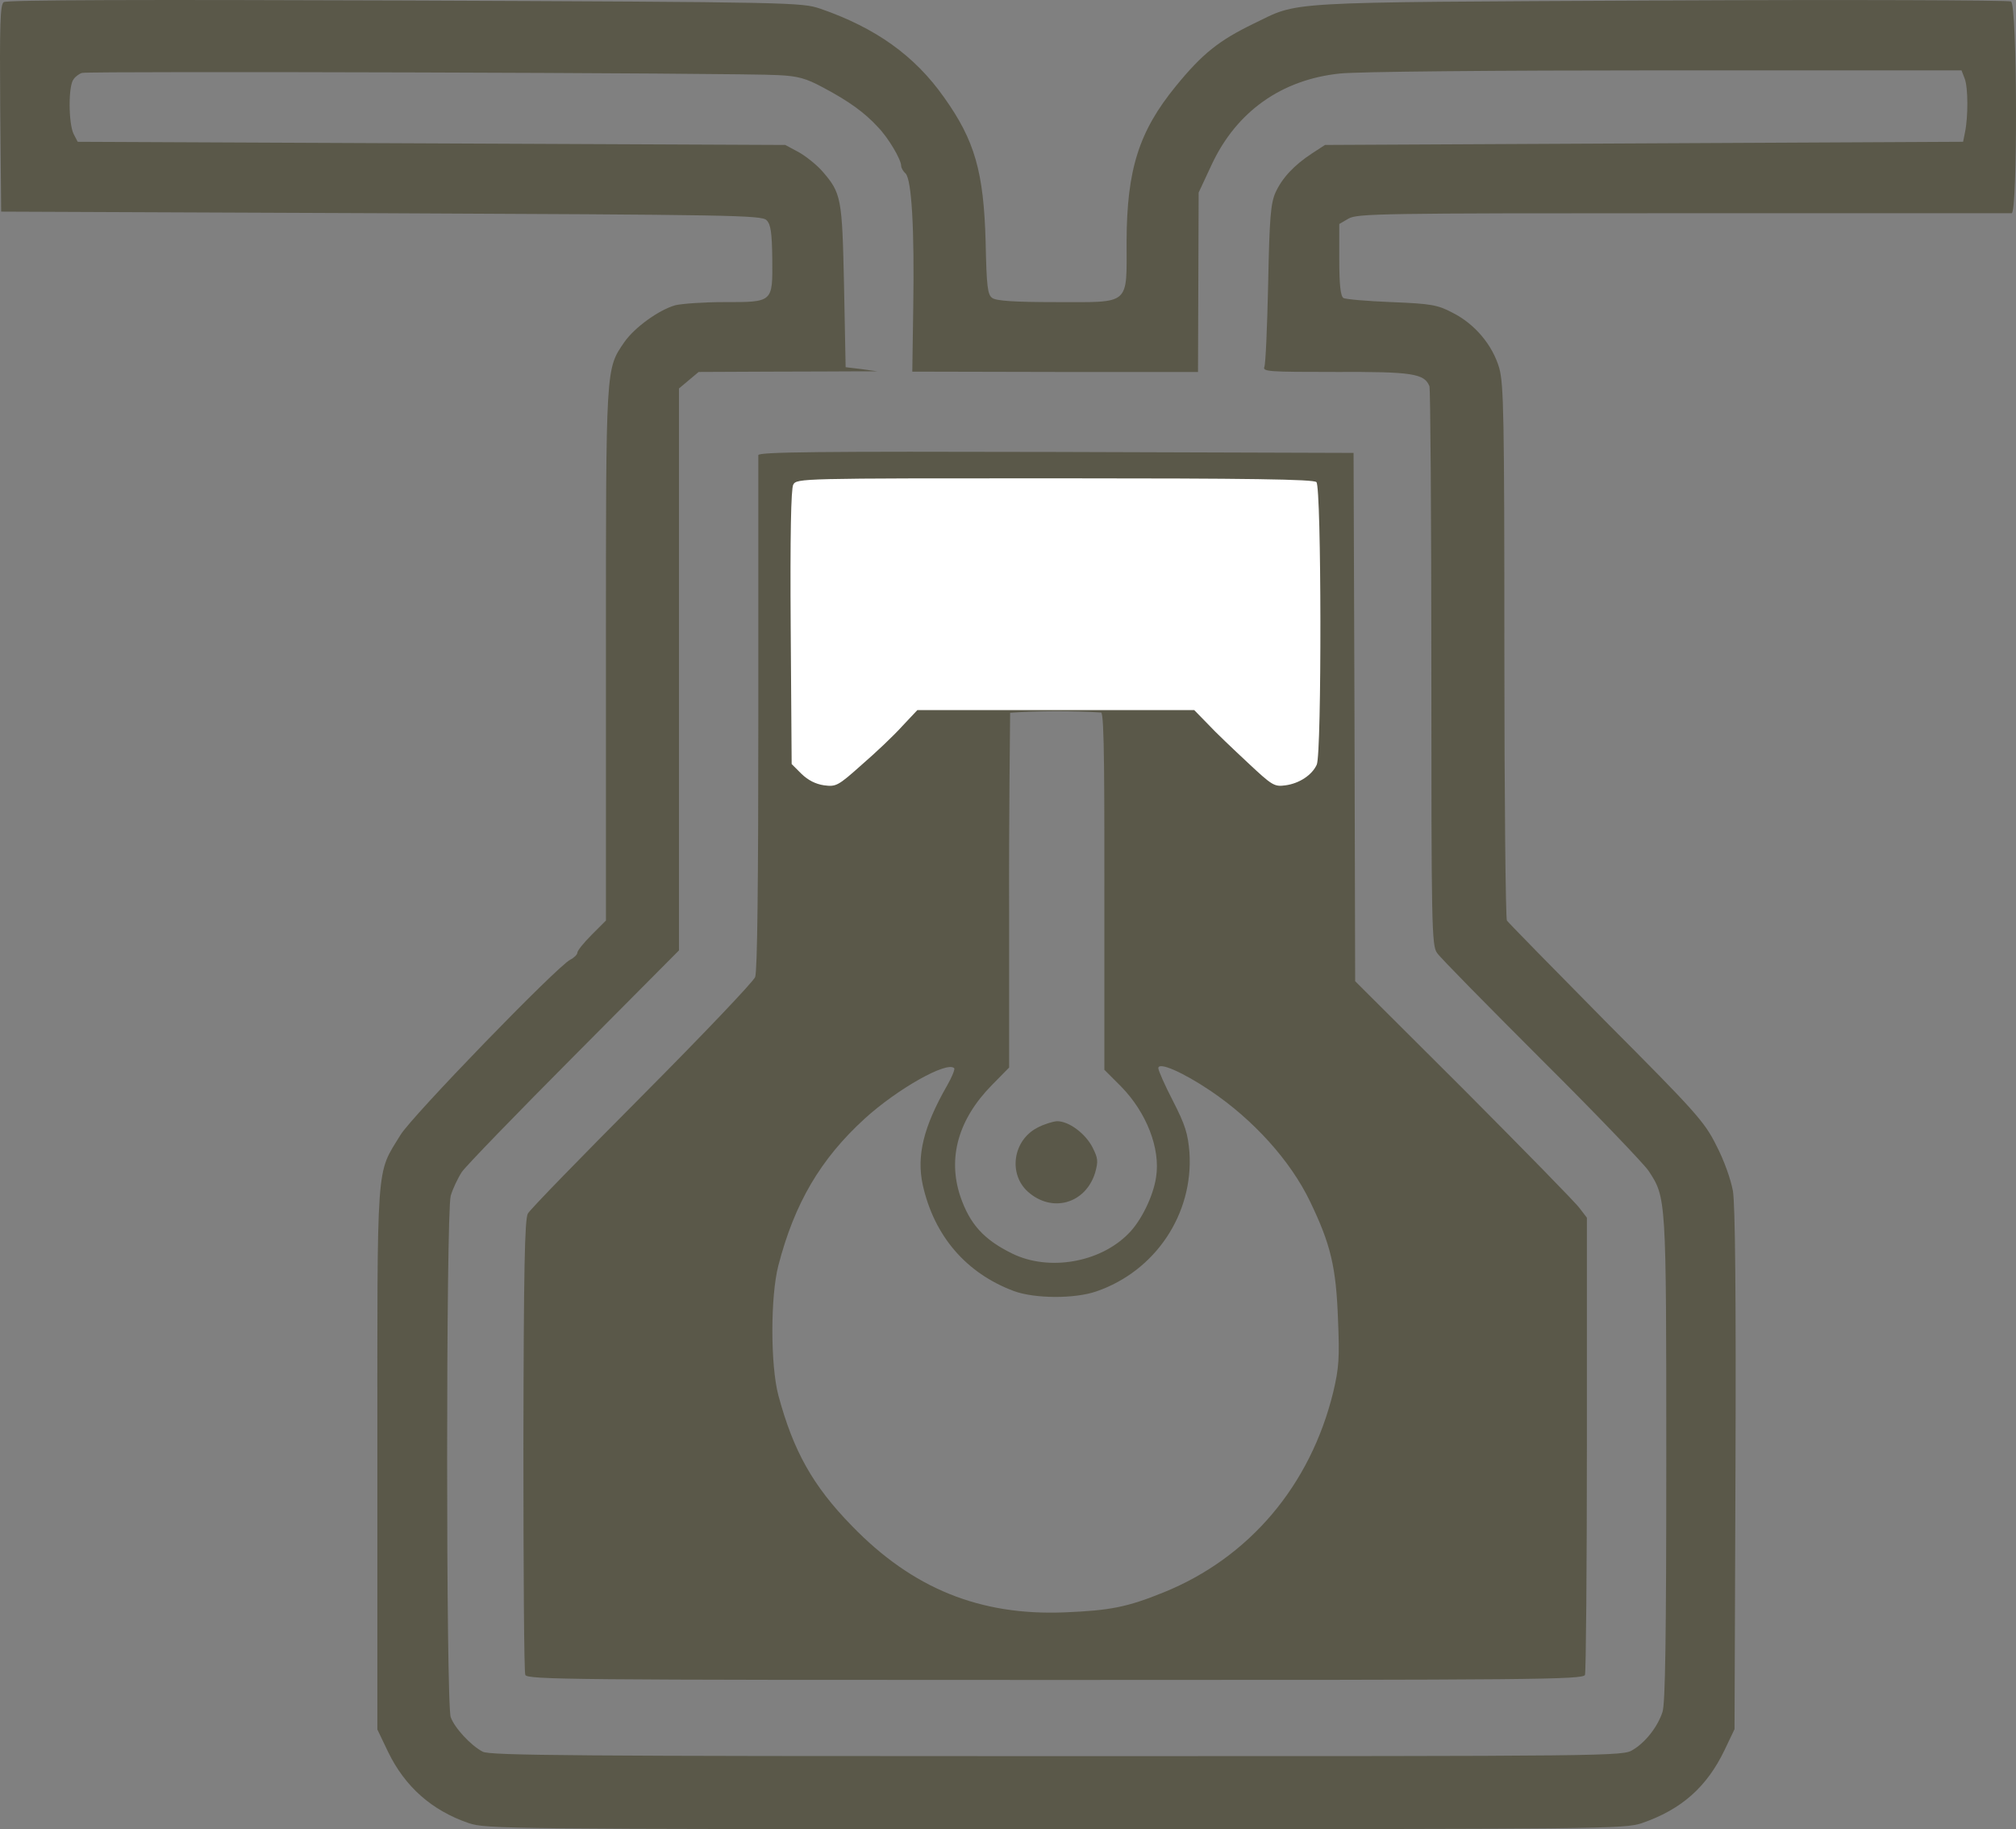 <?xml version="1.0" ?><svg xmlns:inkscape="http://www.inkscape.org/namespaces/inkscape" xmlns:sodipodi="http://sodipodi.sourceforge.net/DTD/sodipodi-0.dtd" xmlns="http://www.w3.org/2000/svg" xmlns:svg="http://www.w3.org/2000/svg" version="1.0" width="635.033pt" height="576.159pt" viewBox="0 0 635.033 576.159" preserveAspectRatio="xMidYMid" id="svg3" sodipodi:docname="Compressor2.svg" inkscape:version="1.4 (86a8ad7, 2024-10-11)">
  <rect x="0" y="0" width="635.033" height="576.159" fill="#808080" stroke="none"/>
  <defs id="defs3"/>
  <sodipodi:namedview id="namedview3" pagecolor="#ffffff" bordercolor="#000000" borderopacity="0.267" inkscape:showpageshadow="false" inkscape:pageopacity="0.0" inkscape:pagecheckerboard="false" inkscape:deskcolor="#d1d1d1" inkscape:document-units="pt" inkscape:zoom="0.7403085" inkscape:cx="260.02673" inkscape:cy="377.54531" inkscape:window-width="1920" inkscape:window-height="1027" inkscape:window-x="1258" inkscape:window-y="1072" inkscape:window-maximized="1" inkscape:current-layer="svg3"/>
  <g transform="matrix(0.1,0,0,-0.1,-4.131,585.159)" fill="#5a5849" stroke="none" id="g3">
    <path d="m 53,5845 c -11,-8 -13,-70 -11,-335 l 3,-325 1197,-5 c 1096,-5 1199,-6 1214,-22 13,-13 17,-38 18,-123 1,-137 3,-135 -153,-135 -64,0 -133,-5 -153,-10 -52,-15 -128,-70 -160,-116 -59,-86 -58,-72 -58,-986 v -836 l -45,-45 c -25,-25 -45,-50 -45,-56 0,-6 -10,-16 -22,-22 -44,-23 -499,-493 -535,-552 -78,-128 -73,-64 -73,-1020 V 404 l 34,-71 c 53,-109 137,-184 254,-224 53,-18 114,-19 1847,-19 1744,0 1793,1 1848,19 125,43 205,114 261,231 l 31,65 3,815 c 2,561 -1,835 -8,880 -7,38 -28,97 -53,145 -37,74 -65,105 -346,387 -167,169 -308,313 -313,320 -4,7 -8,388 -8,847 0,742 -2,841 -16,893 -21,72 -76,139 -148,175 -46,24 -65,28 -191,33 -77,3 -146,9 -152,13 -9,6 -13,42 -13,120 v 113 l 29,17 c 28,16 101,17 1053,17 563,0 1029,0 1036,0 19,0 18,656 -2,667 -8,4 -507,6 -1108,3 -1212,-6 -1130,-2 -1278,-73 -109,-53 -161,-94 -245,-197 -116,-142 -154,-262 -155,-487 0,-206 15,-193 -223,-193 -131,0 -188,4 -200,13 -15,10 -18,36 -21,177 -6,220 -34,319 -131,455 -93,132 -216,219 -389,279 -60,20 -77,21 -1310,26 -825,3 -1254,2 -1263,-5 z m 2439,-230 c 63,-3 88,-10 142,-39 81,-43 131,-79 173,-125 33,-34 73,-102 73,-122 0,-6 6,-17 14,-24 19,-20 28,-175 24,-422 l -3,-202 450,-1 h 450 l 1,283 1,282 41,88 c 78,167 220,268 404,287 54,6 488,10 1026,10 h 932 l 10,-26 c 11,-28 11,-121 1,-169 l -6,-30 -1005,-5 -1005,-5 -40,-26 c -58,-38 -95,-78 -116,-124 -15,-34 -19,-79 -23,-286 -3,-135 -8,-254 -12,-263 -6,-15 14,-16 225,-16 241,1 279,-5 295,-45 3,-9 6,-409 6,-888 0,-813 1,-874 18,-897 9,-14 157,-164 328,-335 171,-170 323,-329 338,-351 56,-85 56,-83 56,-910 0,-554 -3,-770 -12,-795 -15,-46 -53,-95 -93,-119 -32,-20 -45,-20 -1814,-20 -1517,0 -1786,2 -1809,14 -37,19 -89,75 -101,109 -15,40 -15,1587 0,1642 6,21 22,55 35,75 13,19 173,184 354,366 l 330,332 v 885 885 l 31,26 31,26 221,1 c 122,0 249,1 282,1 h 60 l -50,7 -50,6 -5,255 c -6,280 -8,293 -70,364 -18,20 -52,47 -74,59 l -41,22 -1115,5 -1114,5 -13,25 c -16,33 -17,151 0,172 6,9 19,18 27,20 19,6 2088,0 2192,-7 z" id="path1"/>
    <path d="m 2430,4418 v -815 c 0,-534 -3,-810 -10,-829 -6,-15 -166,-183 -357,-375 -190,-191 -352,-357 -359,-370 -10,-19 -13,-175 -14,-730 0,-389 2,-714 6,-723 6,-15 144,-16 1669,-16 1507,0 1663,1 1669,16 3,9 6,336 6,728 v 712 l -23,30 c -12,17 -176,184 -364,373 l -343,342 c -0.934,554.669 -3,1109.334 -5,1664 l -937,3 c -747,2 -938,0 -938,-10 z M 3509.533,3607.169 C 3520.799,3609.3 3520,3358 3520,2975 v -493 l 53,-53 c 80,-82 124,-195 110,-285 -9,-61 -48,-140 -88,-179 -90,-91 -251,-118 -365,-62 -90,44 -134,93 -164,181 -40,121 -6,242 99,349 l 55,56 v 492 c -1,271 3.201,625.37 3.201,625.37 83.402,6.418 200.276,6.608 286.332,0.799 z M 3854,2416 c 135,-91 252,-220 314,-349 65,-135 82,-206 88,-372 5,-121 3,-152 -15,-228 -72,-295 -265,-522 -534,-631 -116,-47 -169,-57 -311,-63 -268,-11 -480,75 -671,272 -124,127 -185,237 -232,412 -25,95 -25,311 0,408 51,197 133,336 272,463 102,93 259,182 282,159 3,-3 -7,-28 -22,-54 -75,-131 -97,-222 -77,-314 36,-161 137,-278 287,-334 65,-24 191,-25 260,-1 186,64 306,244 293,438 -5,59 -13,86 -52,162 -26,50 -46,96 -46,103 0,21 76,-12 164,-71 z" id="path2" sodipodi:nodetypes="sscccccscsccccccscscccccccccccccccccccccsccccccsc"/>
    <path d="m 3363.003,4345.005 c -801,0 -812.008,-0.01 -823.008,-20.01 -7,-13 -9.998,-159 -7.998,-450 l 3.003,-429.99 30.996,-31.011 c 21,-20 44.001,-31.991 71.001,-35.991 38,-5 44.004,-2.005 119.004,64.995 44,38 101.002,91.996 127.002,120.996 l 48.003,51.006 h 435.996 435.996 l 43.008,-44.004 c 23,-25 79.995,-78.996 124.995,-120.996 78,-73 84,-76.997 120,-71.997 43,6 82.998,31.995 97.998,64.995 16,34 15.004,873.995 -0.996,889.995 -9,9 -206,12.012 -825,12.012 z" id="path6" style="fill:#ffffff"/>
    <path d="m 3308,2299 c -76,-40 -91,-145 -29,-201 76,-68 182,-38 212,60 10,36 9,45 -8,79 -23,45 -75,83 -112,83 -14,-1 -43,-10 -63,-21 z" id="path3" inkscape:label="path3"/>
  </g>
</svg>